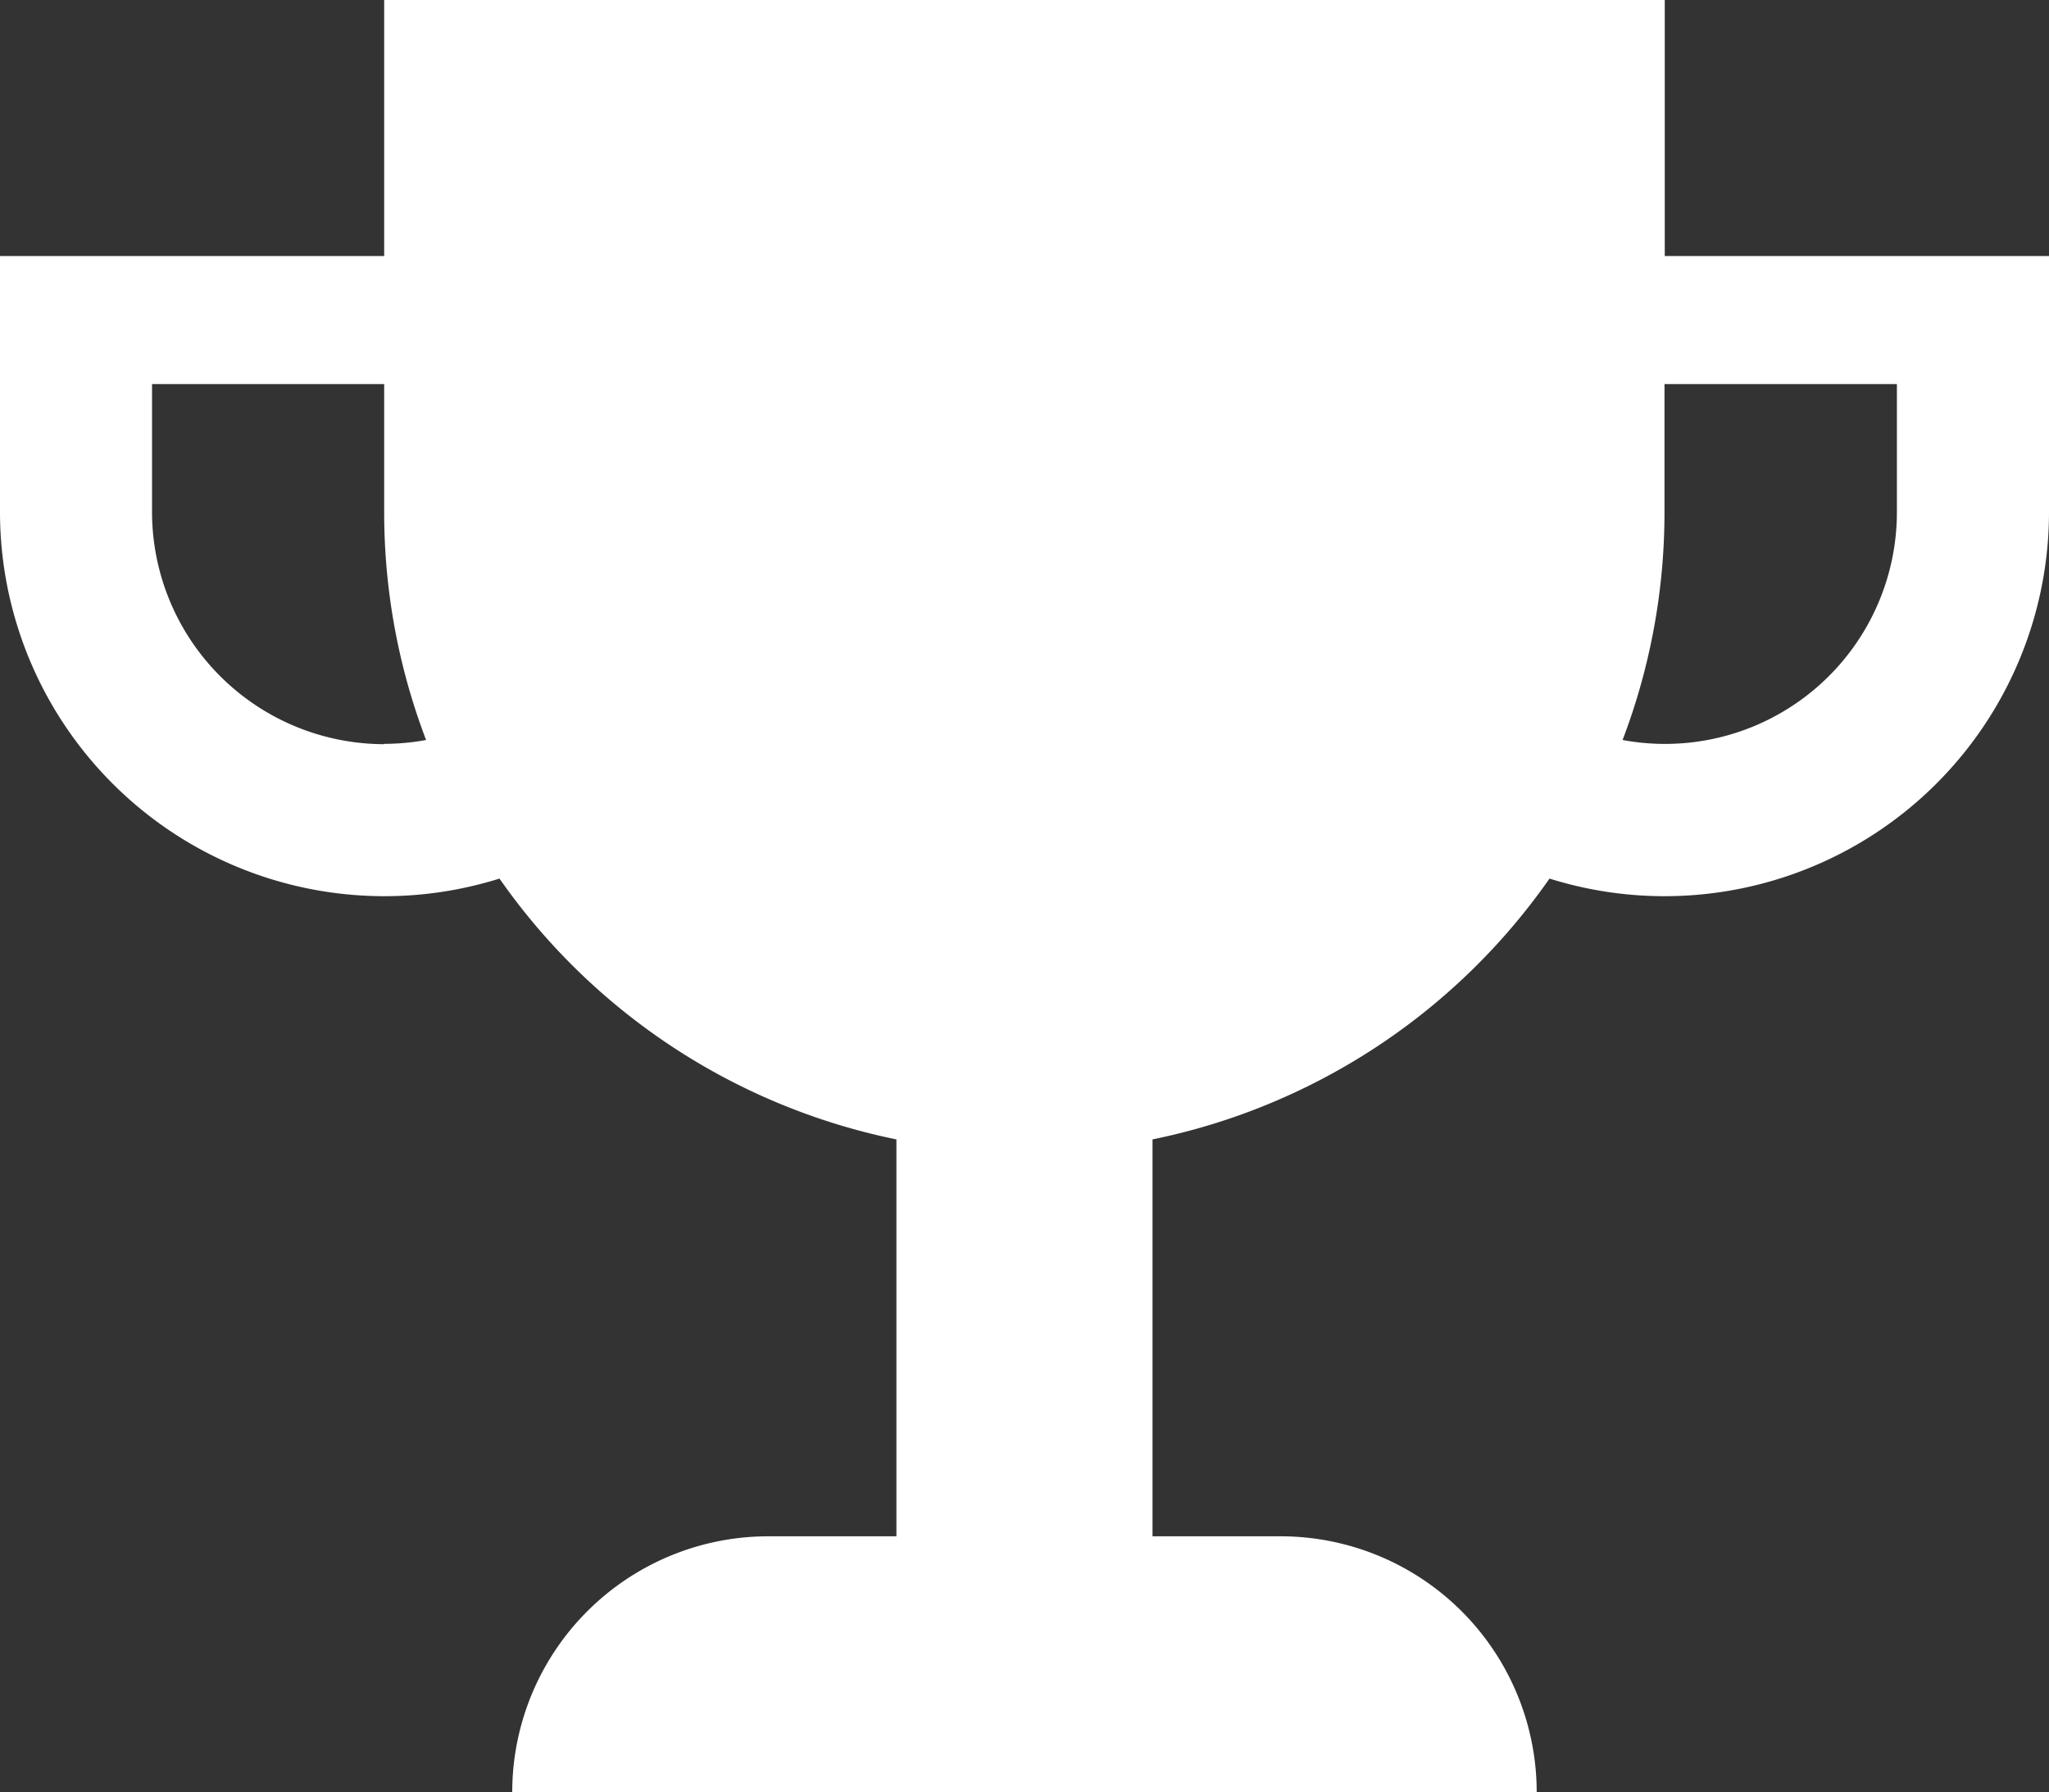 <svg xmlns="http://www.w3.org/2000/svg" width="30.849" height="26.992" viewBox="0 0 30.849 26.992"><rect x="0" y="0" width="30.849" height="26.992" fill="#333333" stroke="none"/><path d="M27.635,7.712V3.856H8.355V7.712H2.571v3.856a5.788,5.788,0,0,0,7.52,5.519,9.645,9.645,0,0,0,5.976,3.928v5.977H14.139a3.856,3.856,0,0,0-3.856,3.856H25.707a3.856,3.856,0,0,0-3.856-3.856H19.923V21.015A9.645,9.645,0,0,0,25.9,17.087a5.788,5.788,0,0,0,7.52-5.519V7.712ZM8.355,15.063A3.5,3.5,0,0,1,4.86,11.568V9.64H8.355v1.928A9.617,9.617,0,0,0,8.986,15a3.5,3.5,0,0,1-.631.058ZM31.13,11.568A3.491,3.491,0,0,1,27,15a9.617,9.617,0,0,0,.631-3.436V9.64H31.13v1.928Z" transform="translate(-2.571 -3.856)" fill="#fff"/></svg>
